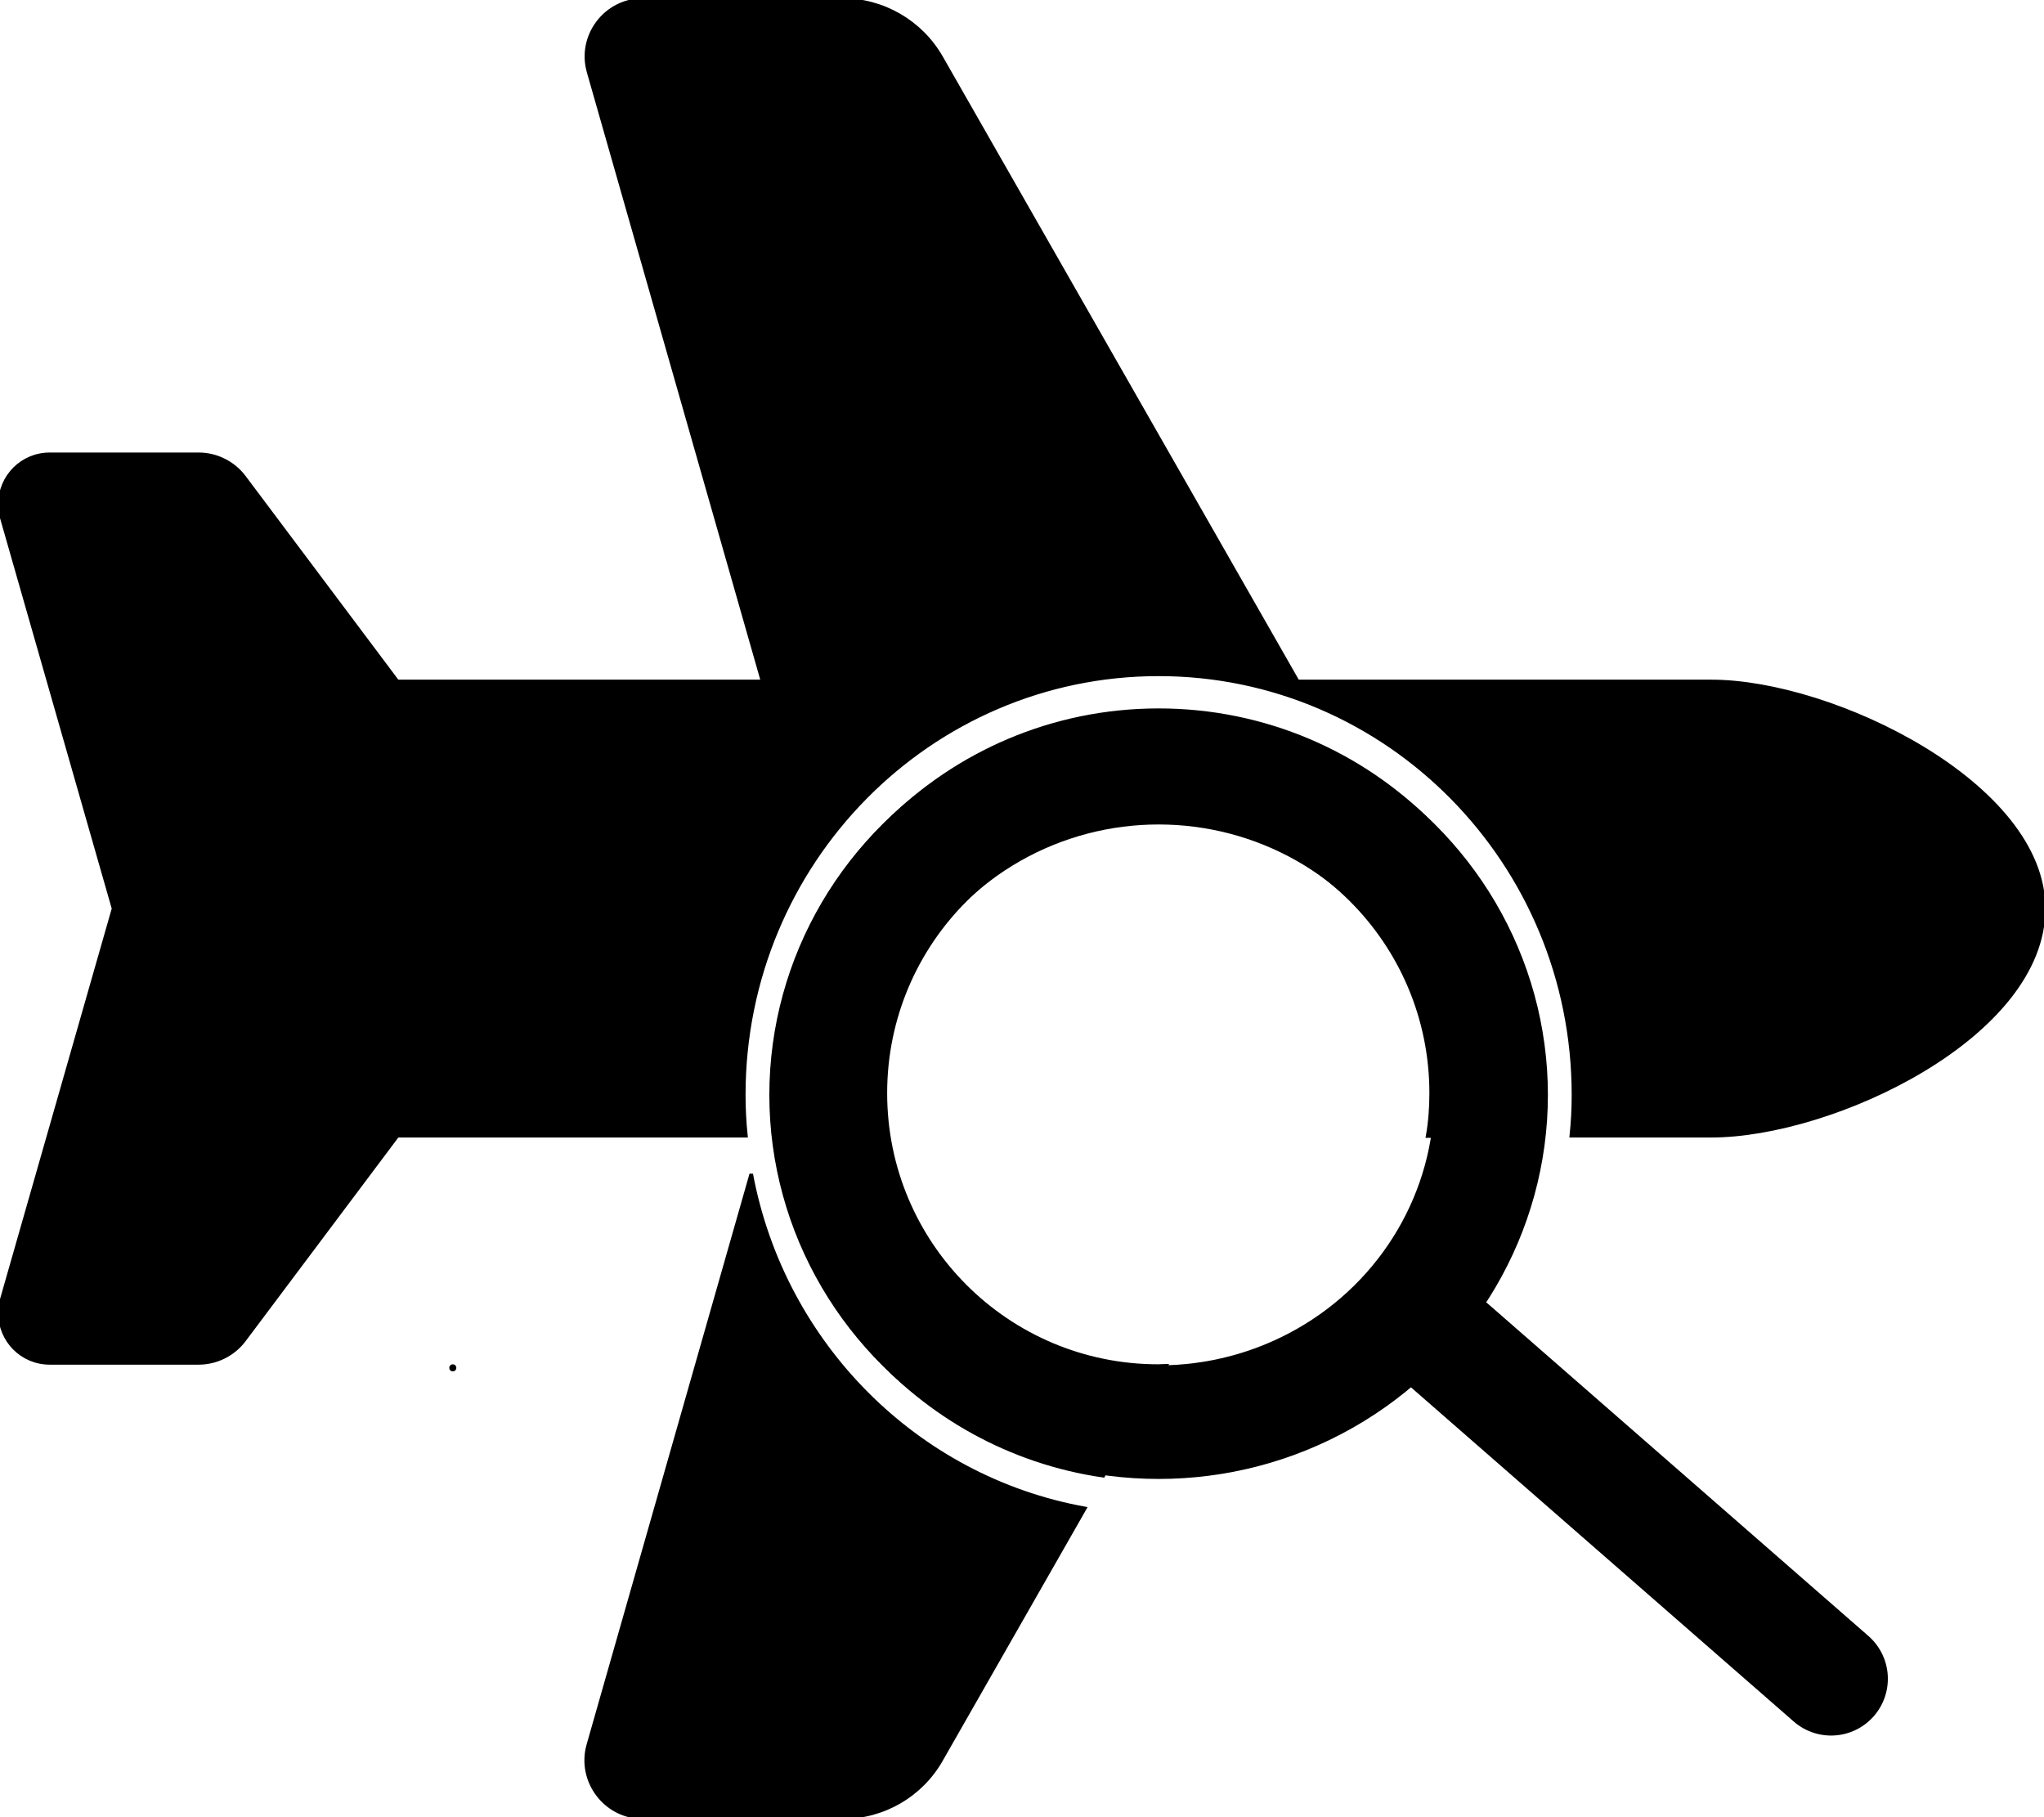 <svg version="1.1" id="Layer_1" xmlns="http://www.w3.org/2000/svg" xmlns:xlink="http://www.w3.org/1999/xlink" x="0px" y="0px"
	 viewBox="0 0 576 512" style="enable-background:new 0 0 576 512;" xml:space="preserve" fill="currentColor" stroke="currentColor">
<style type="text/css">
	.st0{;stroke-width:32;stroke-miterlimit:10;}
	.st1{fill:none;}
	.st2{stroke-width:32;stroke-linecap:round;stroke-miterlimit:10;}
</style>
<ellipse class="st0" cx="326.5" cy="308.5" rx="93.7" ry="92.2" fill="none"/>
<g>
	<path d="M211.7,330.8l-45.9,160.8c-2.9,10.2,4.8,20.4,15.4,20.4h56.2c11.5,0,22.1-6.1,27.8-16.1l40.5-70.9
		C258.2,416.4,220.7,378.7,211.7,330.8z"/>
	<path d="M482.3,192H365.7L265.2,16.1C259.5,6.2,248.9,0,237.4,0h-56.2c-10.6,0-18.3,10.2-15.3,20.4l49,171.6H112l-43.2-57.6
		c-3-4-7.8-6.4-12.8-6.4H14c-7.7,0-14,6.2-14,14c0,1.3,0.1,2.6,0.5,3.9L32,256L0.5,366.1C0.2,367.4,0,368.7,0,370
		c0,7.7,6.2,14,14,14h42c5,0,9.8-2.4,12.8-6.4L112,320h98.2c-0.4-3.8-0.6-7.7-0.6-11.5C209.6,243,262,190,326.5,190
		s116.9,53,116.9,118.5c0,3.9-0.2,7.7-0.6,11.5h39.4c34.2,0,93.7-28,93.7-64C576,221,516.5,192,482.3,192z"/>
</g>
<circle class="st1" cx="127.6" cy="385.4" r="0.5"/>
<line class="st2" x1="403.4" y1="374.7" x2="516" y2="473"/>
<path d="M326.5,200.1c-59.8,0-108.4,48.5-108.4,108.4c0,54.6,40.3,99.7,92.8,107.3l17.7-31c-0.7,0-1.4,0.1-2.2,0.1
	c-42.5,0-76.9-34.4-76.9-76.9c0-42.5,34.4-76.9,76.9-76.9c42.5,0,76.9,34.4,76.9,76.9c0,4.1-0.3,8.2-1,12.1h31.8
	c0.4-3.8,0.6-7.6,0.6-11.5C434.9,248.6,386.4,200.1,326.5,200.1z"/>
</svg>
